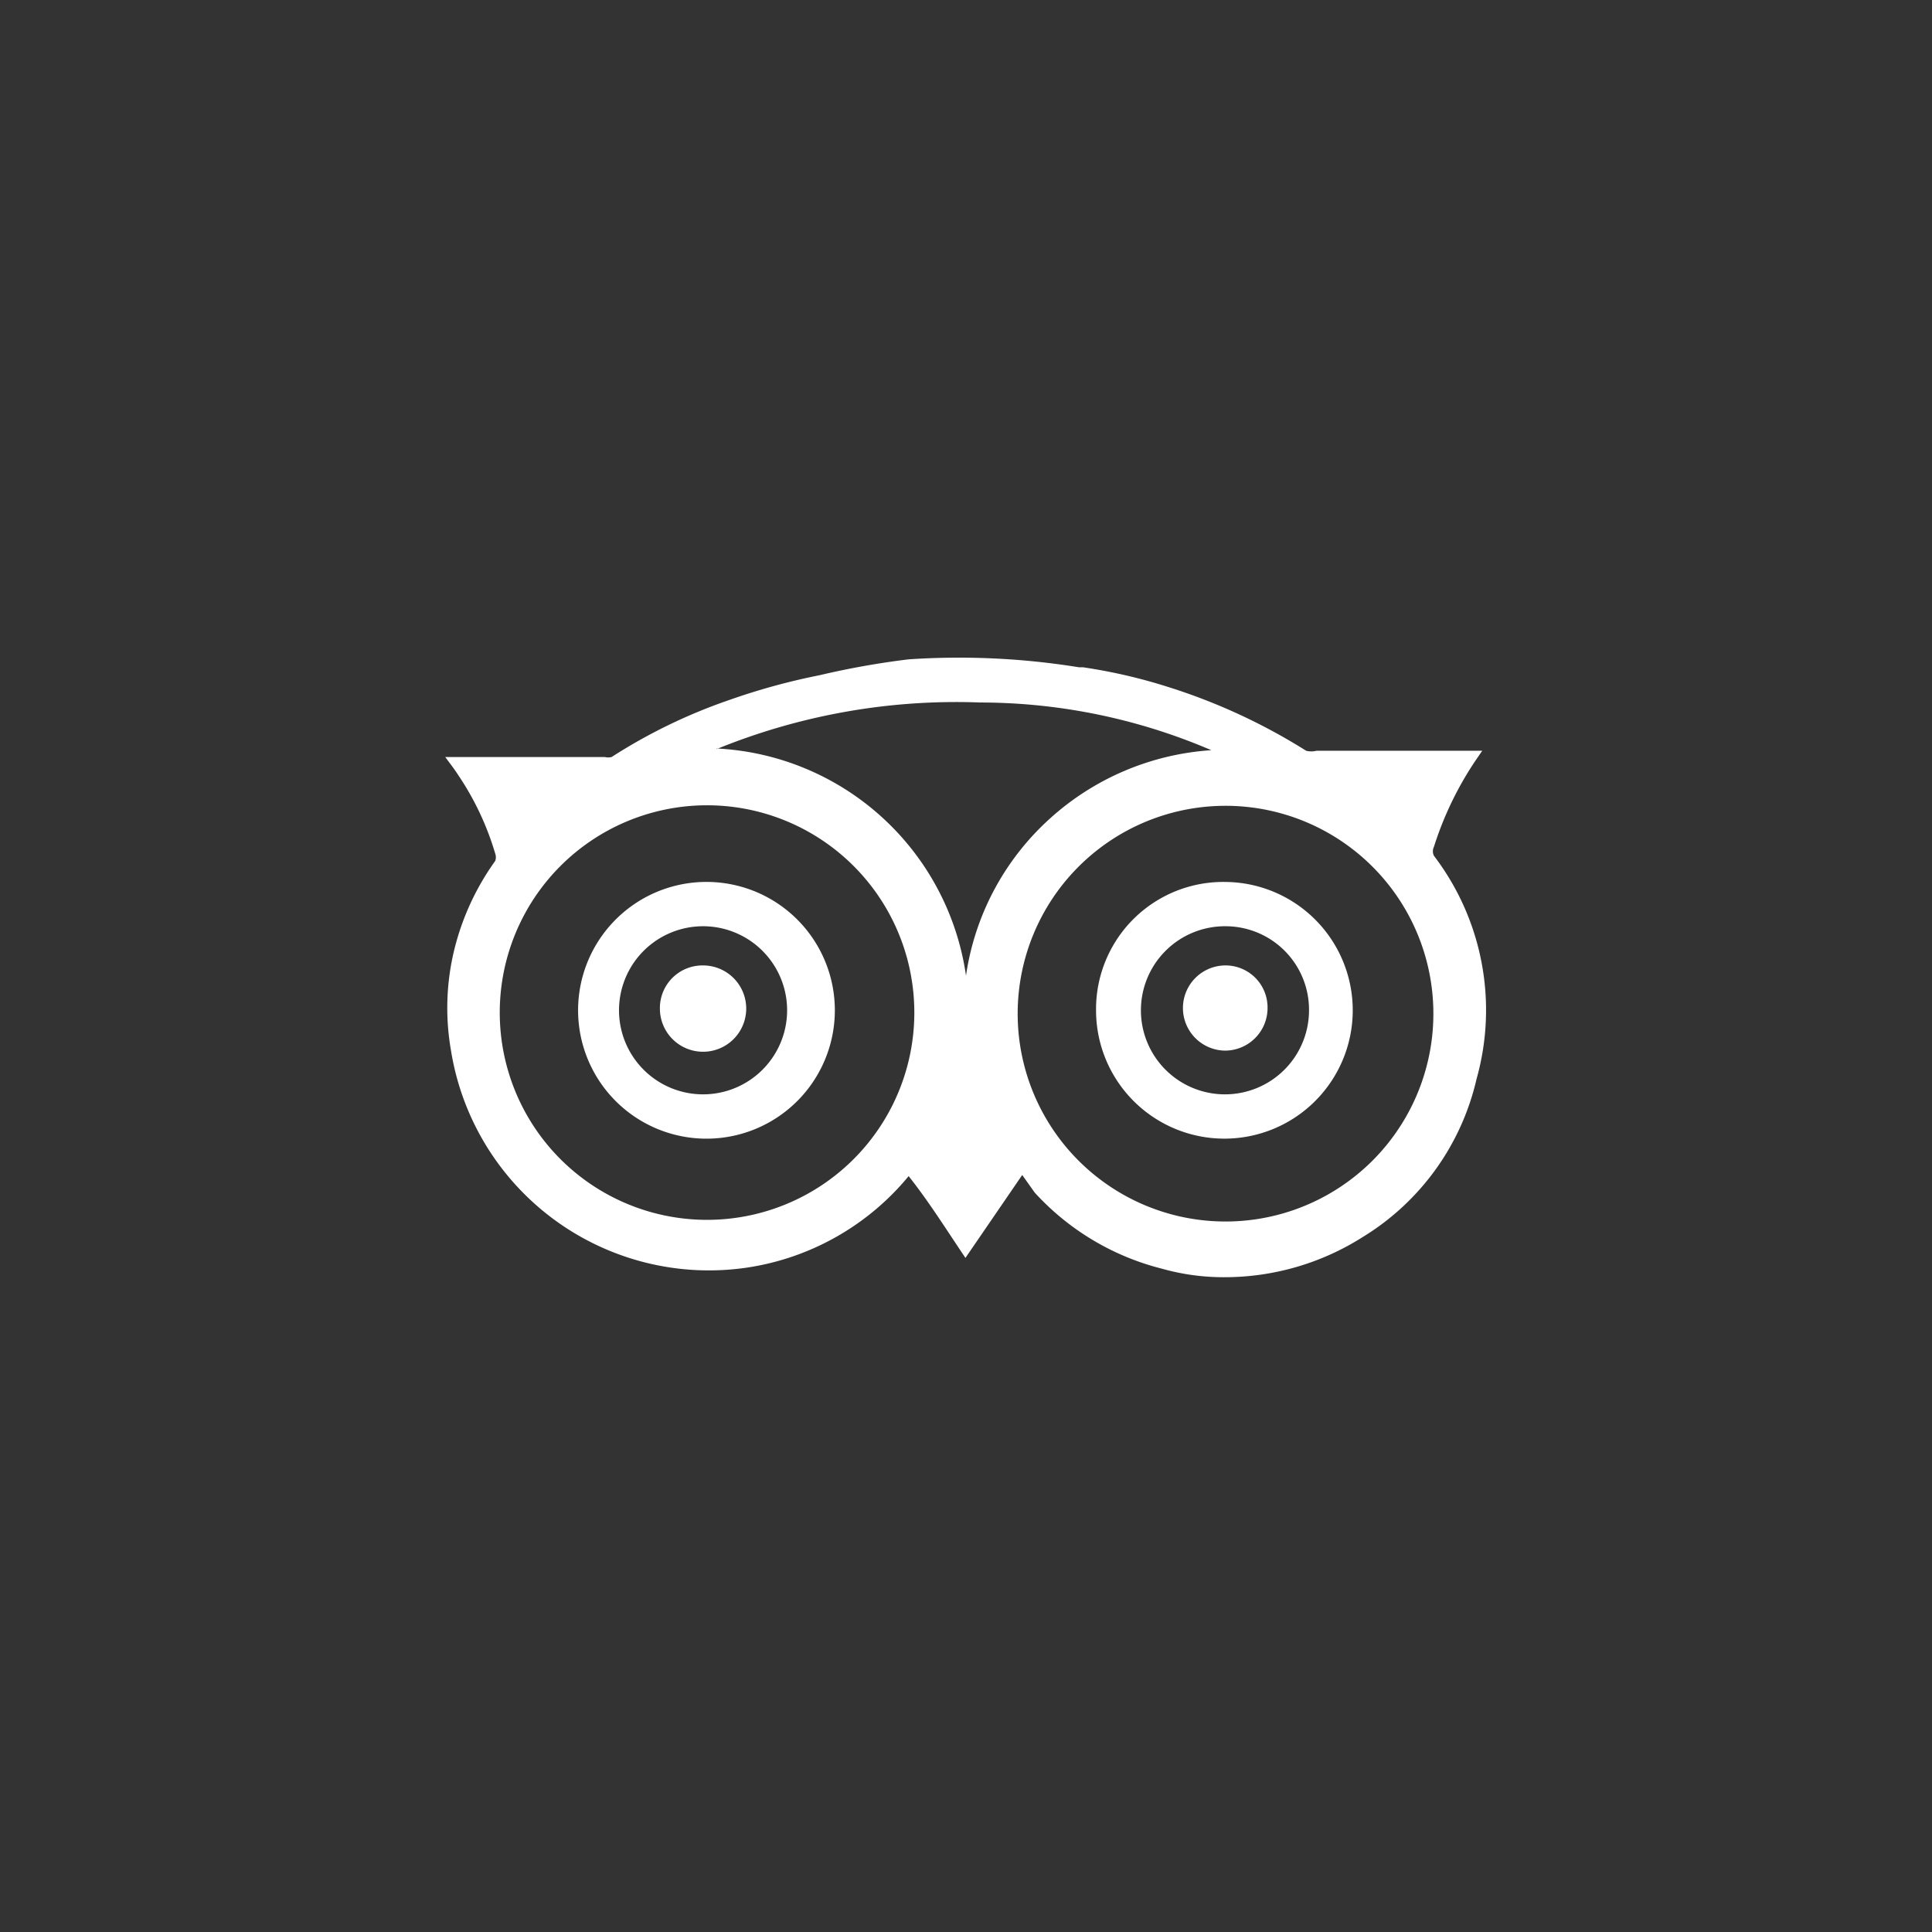 <svg xmlns="http://www.w3.org/2000/svg" viewBox="0 0 34.02 34.02">
    <rect x="0" y="0" width="34.02" height="34.02" fill="#333333" stroke="none"/>
    <path fill="#fff" fill-rule="evenodd" d="M19.07,11.75a9.47,9.47,0,0,1,1.51.35A10.44,10.44,0,0,1,23,13.22a.37.37,0,0,0,.18,0h2.7l.22,0v0l-.13.19a5.93,5.93,0,0,0-.72,1.5.18.18,0,0,0,0,.16A4.48,4.48,0,0,1,26,19a4.42,4.42,0,0,1-2,2.78,4.54,4.54,0,0,1-2.45.71,4,4,0,0,1-1.09-.15A4.53,4.53,0,0,1,18.22,21L18,20.69l-1,1.46c-.33-.49-.65-1-1-1.44l0,0,0,0a4.56,4.56,0,0,1-2.84,1.61,4.6,4.6,0,0,1-5.22-3.83A4.33,4.33,0,0,1,8,16.72a4.53,4.53,0,0,1,.72-1.56.19.19,0,0,0,0-.13,5,5,0,0,0-.65-1.38c-.07-.11-.15-.21-.23-.32v0h2.81a.25.25,0,0,0,.12,0,9.56,9.56,0,0,1,2.06-1,11.52,11.52,0,0,1,1.6-.44A14.43,14.43,0,0,1,16,11.61a13.26,13.26,0,0,1,3,.14Zm-1.15,6.08a3.66,3.66,0,1,0,3.58-3.64,3.66,3.66,0,0,0-3.58,3.64Zm-5.48-3.65a3.65,3.65,0,1,0,3.66,3.67,3.65,3.65,0,0,0-3.66-3.67Zm.18-1a4.67,4.67,0,0,1,4.39,4,4.62,4.62,0,0,1,1.46-2.75,4.69,4.69,0,0,1,2.86-1.22,10.33,10.33,0,0,0-4.07-.84,11.16,11.16,0,0,0-4.64.82Z"/>
    <path fill="#fff" fill-rule="evenodd" d="M21.57,15.53a2.26,2.26,0,1,1-2.27,2.26,2.24,2.24,0,0,1,2.27-2.26Zm1.48,2.26a1.47,1.47,0,0,0-1.47-1.48,1.48,1.48,0,1,0,1.47,1.48Z"/>
    <path fill="#fff" fill-rule="evenodd" d="M12.39,15.53a2.26,2.26,0,0,1,.1,4.52,2.26,2.26,0,1,1-.1-4.52Zm1.47,2.25a1.48,1.48,0,0,0-1.49-1.47,1.48,1.48,0,1,0,1.49,1.47Z"/>
    <path fill="#fff" fill-rule="evenodd" d="M21.57,17a.74.74,0,0,1,.75.75.75.75,0,0,1-.74.75.75.75,0,1,1,0-1.5Z"/>
    <path fill="#fff" fill-rule="evenodd" d="M12.38,17a.76.76,0,1,1-.76.75.75.75,0,0,1,.76-.75Z"/>
</svg>